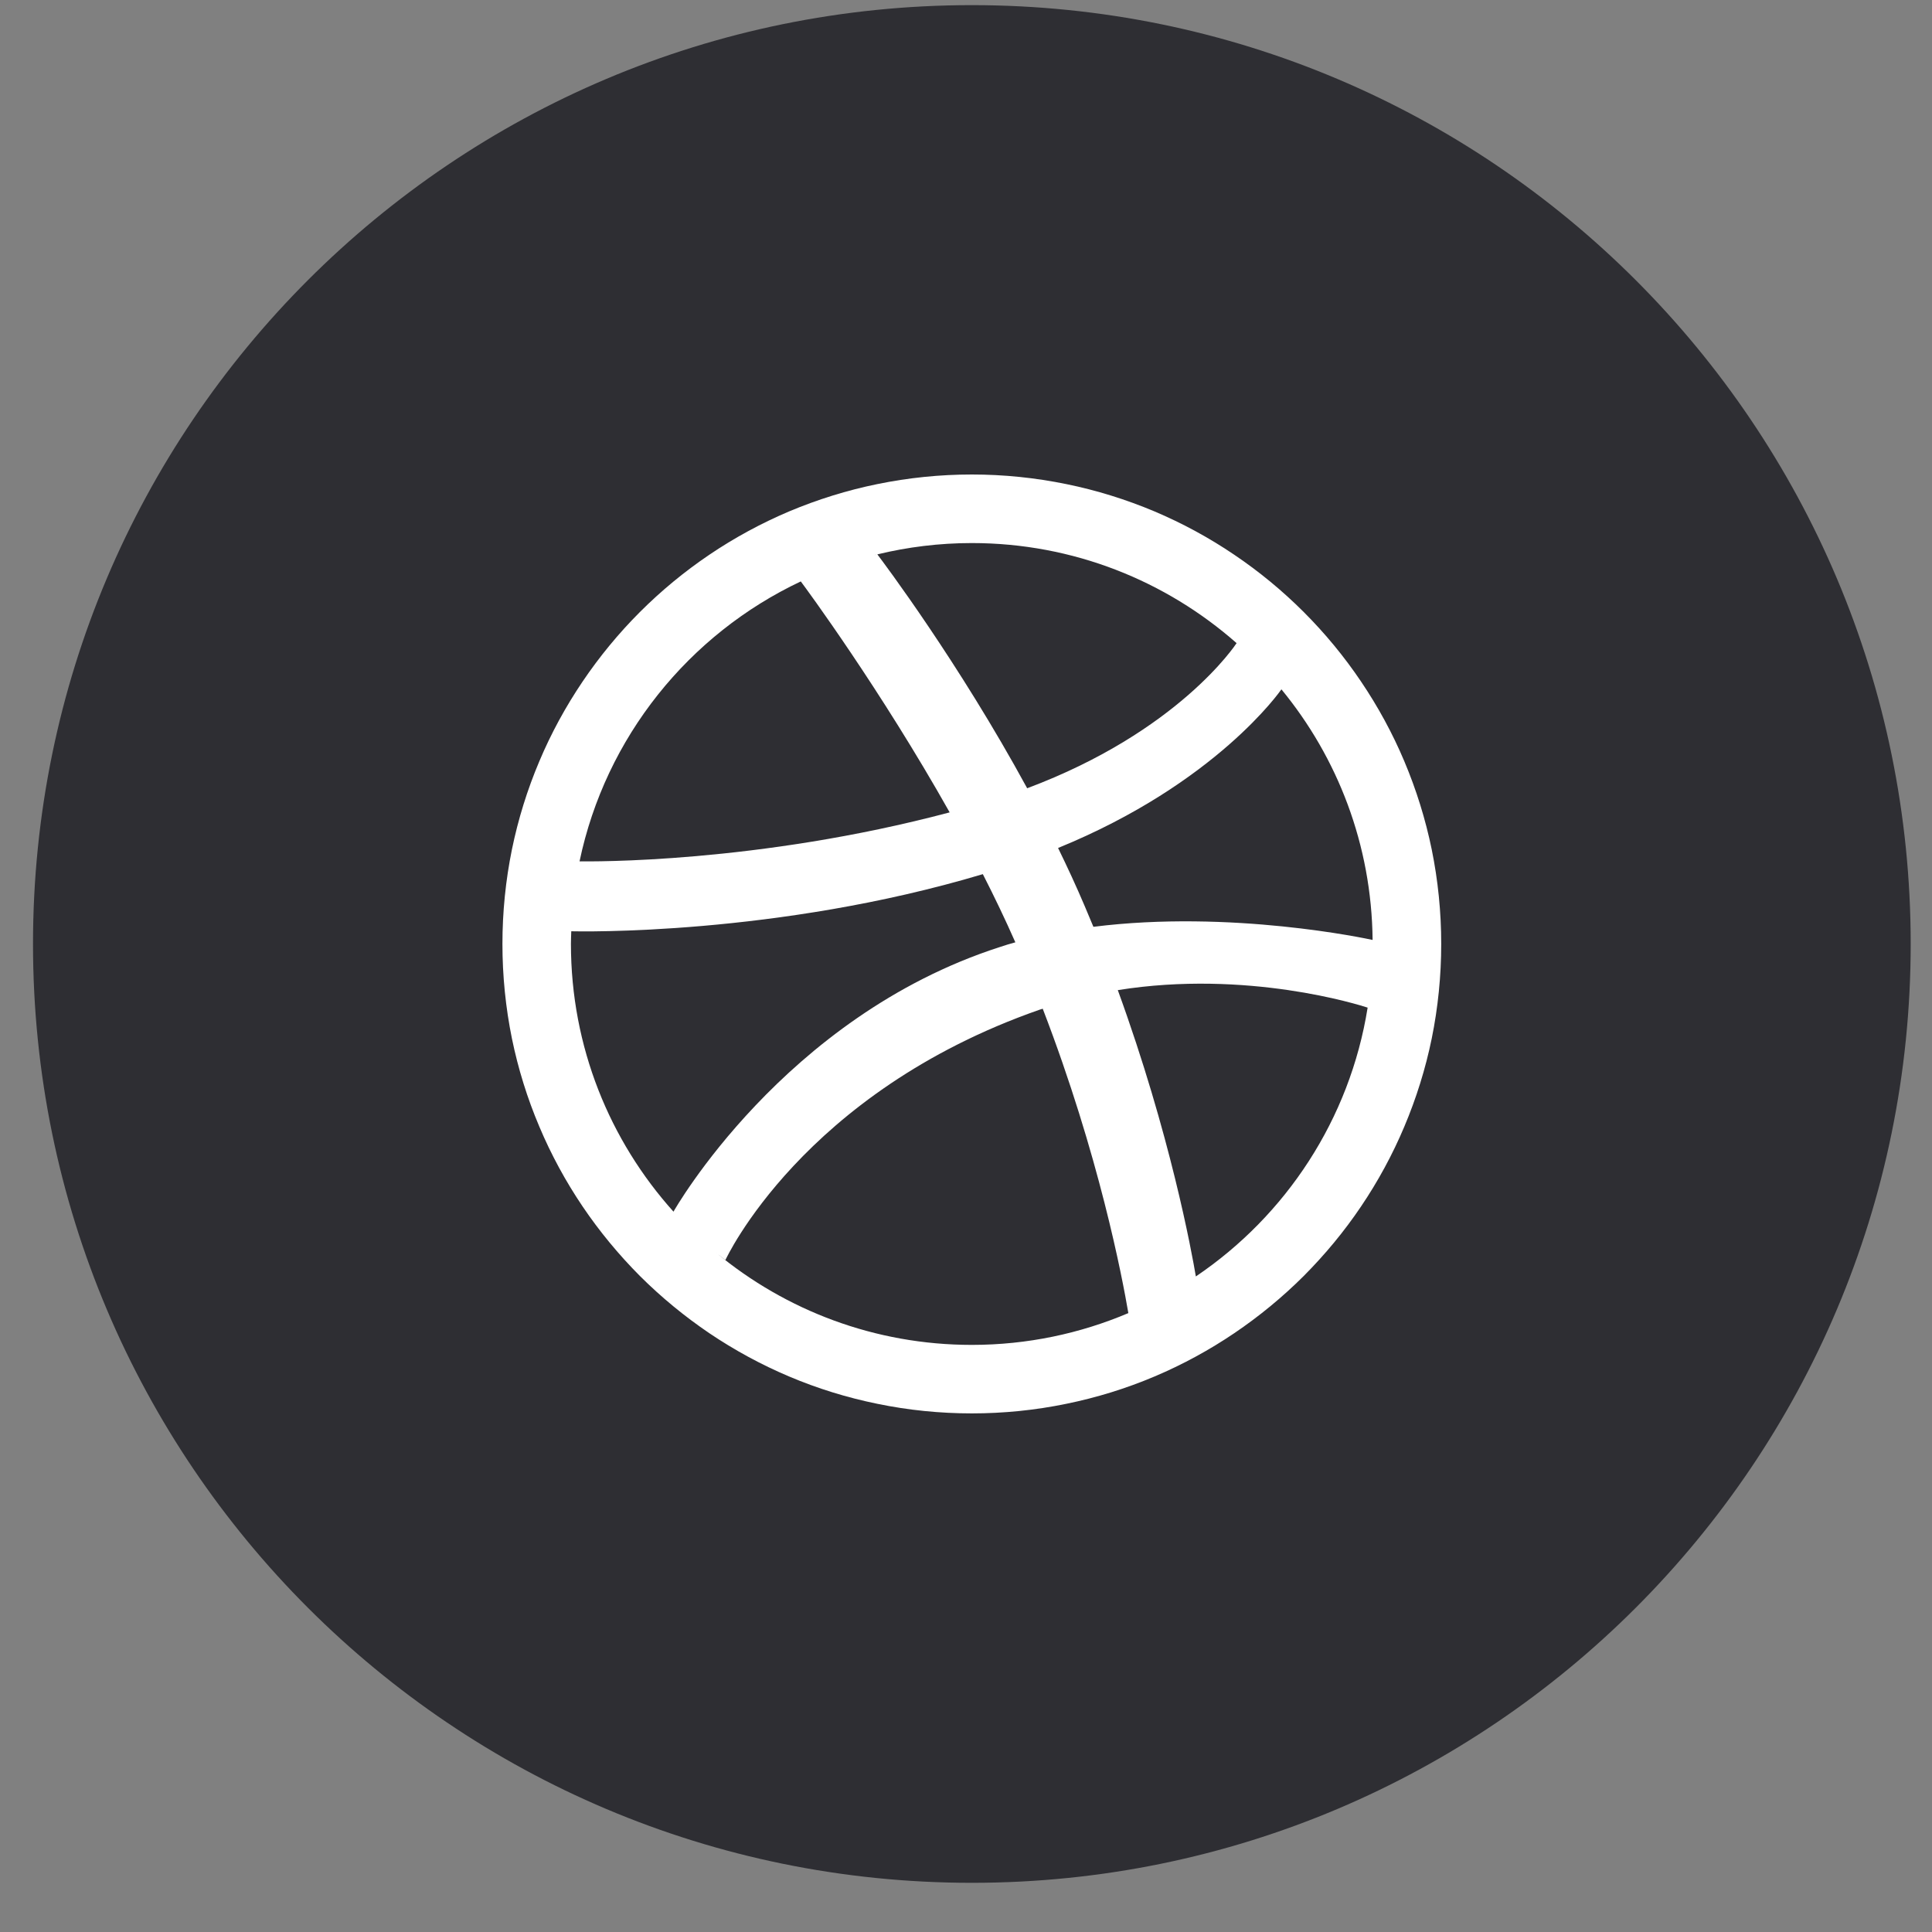 <?xml version="1.0" encoding="UTF-8" standalone="no"?>
<svg width="35px" height="35px" viewBox="0 0 35 35" version="1.1" xmlns="http://www.w3.org/2000/svg" xmlns:xlink="http://www.w3.org/1999/xlink" xmlns:sketch="http://www.bohemiancoding.com/sketch/ns">
    <rect x="0" y="0" width="35" height="35" fill="#808080" stroke="none"/>
    <!-- Generator: Sketch 3.0.4 (8054) - http://www.bohemiancoding.com/sketch -->
    <title>dribbble</title>
    <desc>Created with Sketch.</desc>
    <defs></defs>
    <g id="Page-1" stroke="none" stroke-width="1" fill="none" fill-rule="evenodd" sketch:type="MSPage">
        <g id="Flat_Social_Icons" sketch:type="MSLayerGroup" transform="translate(-222, -170)">
            <g id="Group-20"></g>
            <g id="dribbble" transform="translate(223, 170)" sketch:type="MSShapeGroup">
                <path d="M16.606,34.109 C26,34.109 33.614,26.493 33.614,17.1 C33.614,7.708 26,0.093 16.606,0.093 C7.211,0.093 -0.402,7.708 -0.402,17.1 C-0.402,26.493 7.211,34.109 16.606,34.109" id="Fill-196" fill="#2E2E33"></path>
                <path d="M20.664,23.124 C20.59,22.686 20.203,20.554 19.25,17.937 C21.595,17.562 23.626,18.205 23.776,18.254 C23.453,20.278 22.294,22.023 20.664,23.124 L20.664,23.124 Z M16.606,24.364 C14.848,24.364 13.236,23.739 11.979,22.699 C12.075,22.777 12.142,22.826 12.142,22.826 C12.142,22.826 13.534,19.79 17.841,18.289 C17.857,18.283 17.874,18.279 17.89,18.274 C18.912,20.929 19.333,23.153 19.441,23.788 C18.57,24.158 17.611,24.364 16.606,24.364 L16.606,24.364 Z M9.343,17.1 C9.343,17.023 9.347,16.947 9.349,16.871 C9.478,16.874 13.066,16.955 16.805,15.836 C17.013,16.243 17.212,16.658 17.394,17.071 C17.298,17.097 17.203,17.126 17.108,17.158 C13.189,18.424 11.201,21.95 11.201,21.95 C11.201,21.95 11.204,21.953 11.204,21.954 C10.047,20.667 9.343,18.966 9.343,17.1 L9.343,17.1 Z M13.507,10.533 C13.604,10.662 14.947,12.483 16.204,14.717 C12.717,15.644 9.69,15.607 9.499,15.604 C9.97,13.354 11.481,11.489 13.507,10.533 L13.507,10.533 Z M14.866,10.049 C14.866,10.05 14.865,10.051 14.865,10.051 C14.865,10.051 14.856,10.053 14.843,10.055 C14.851,10.053 14.858,10.052 14.866,10.049 L14.866,10.049 Z M21.402,11.651 C21.384,11.678 20.35,13.253 17.608,14.28 C16.367,11.999 15.003,10.187 14.894,10.043 C15.443,9.91 16.016,9.838 16.606,9.838 C18.444,9.838 20.123,10.524 21.402,11.651 L21.402,11.651 Z M23.866,17.028 C23.761,17.005 21.303,16.476 18.808,16.79 C18.756,16.666 18.705,16.541 18.651,16.416 C18.5,16.06 18.337,15.708 18.168,15.362 C21.036,14.191 22.2,12.508 22.214,12.488 C23.232,13.725 23.849,15.305 23.866,17.028 L23.866,17.028 Z M24.937,15.389 C24.825,14.843 24.657,14.304 24.44,13.79 C24.228,13.286 23.963,12.8 23.656,12.346 C23.353,11.896 23.003,11.472 22.619,11.088 C22.234,10.703 21.811,10.354 21.36,10.05 C20.906,9.742 20.42,9.479 19.916,9.265 C19.402,9.049 18.864,8.881 18.318,8.77 C17.758,8.655 17.182,8.596 16.606,8.596 C16.029,8.596 15.453,8.655 14.893,8.77 C14.347,8.881 13.809,9.049 13.295,9.265 C12.791,9.479 12.305,9.742 11.85,10.05 C11.4,10.354 10.977,10.703 10.592,11.088 C10.208,11.472 9.859,11.896 9.555,12.346 C9.248,12.8 8.983,13.286 8.771,13.79 C8.553,14.304 8.386,14.843 8.274,15.389 C8.16,15.948 8.102,16.524 8.102,17.1 C8.102,17.678 8.16,18.254 8.274,18.814 C8.386,19.36 8.553,19.898 8.771,20.411 C8.983,20.915 9.248,21.403 9.555,21.857 C9.859,22.307 10.208,22.729 10.592,23.115 C10.977,23.499 11.4,23.847 11.85,24.152 C12.305,24.459 12.791,24.723 13.295,24.936 C13.809,25.154 14.347,25.32 14.893,25.431 C15.453,25.547 16.029,25.605 16.606,25.605 C17.182,25.605 17.758,25.547 18.318,25.431 C18.864,25.32 19.402,25.154 19.916,24.936 C20.42,24.723 20.906,24.459 21.36,24.152 C21.811,23.847 22.234,23.499 22.619,23.115 C23.003,22.729 23.353,22.307 23.656,21.857 C23.963,21.403 24.228,20.915 24.44,20.411 C24.657,19.898 24.825,19.36 24.937,18.814 C25.051,18.254 25.109,17.678 25.109,17.1 C25.109,16.524 25.051,15.948 24.937,15.389 L24.937,15.389 Z" id="Fill-219" fill="#FFFFFF"></path>
            </g>
        </g>
    </g>
</svg>